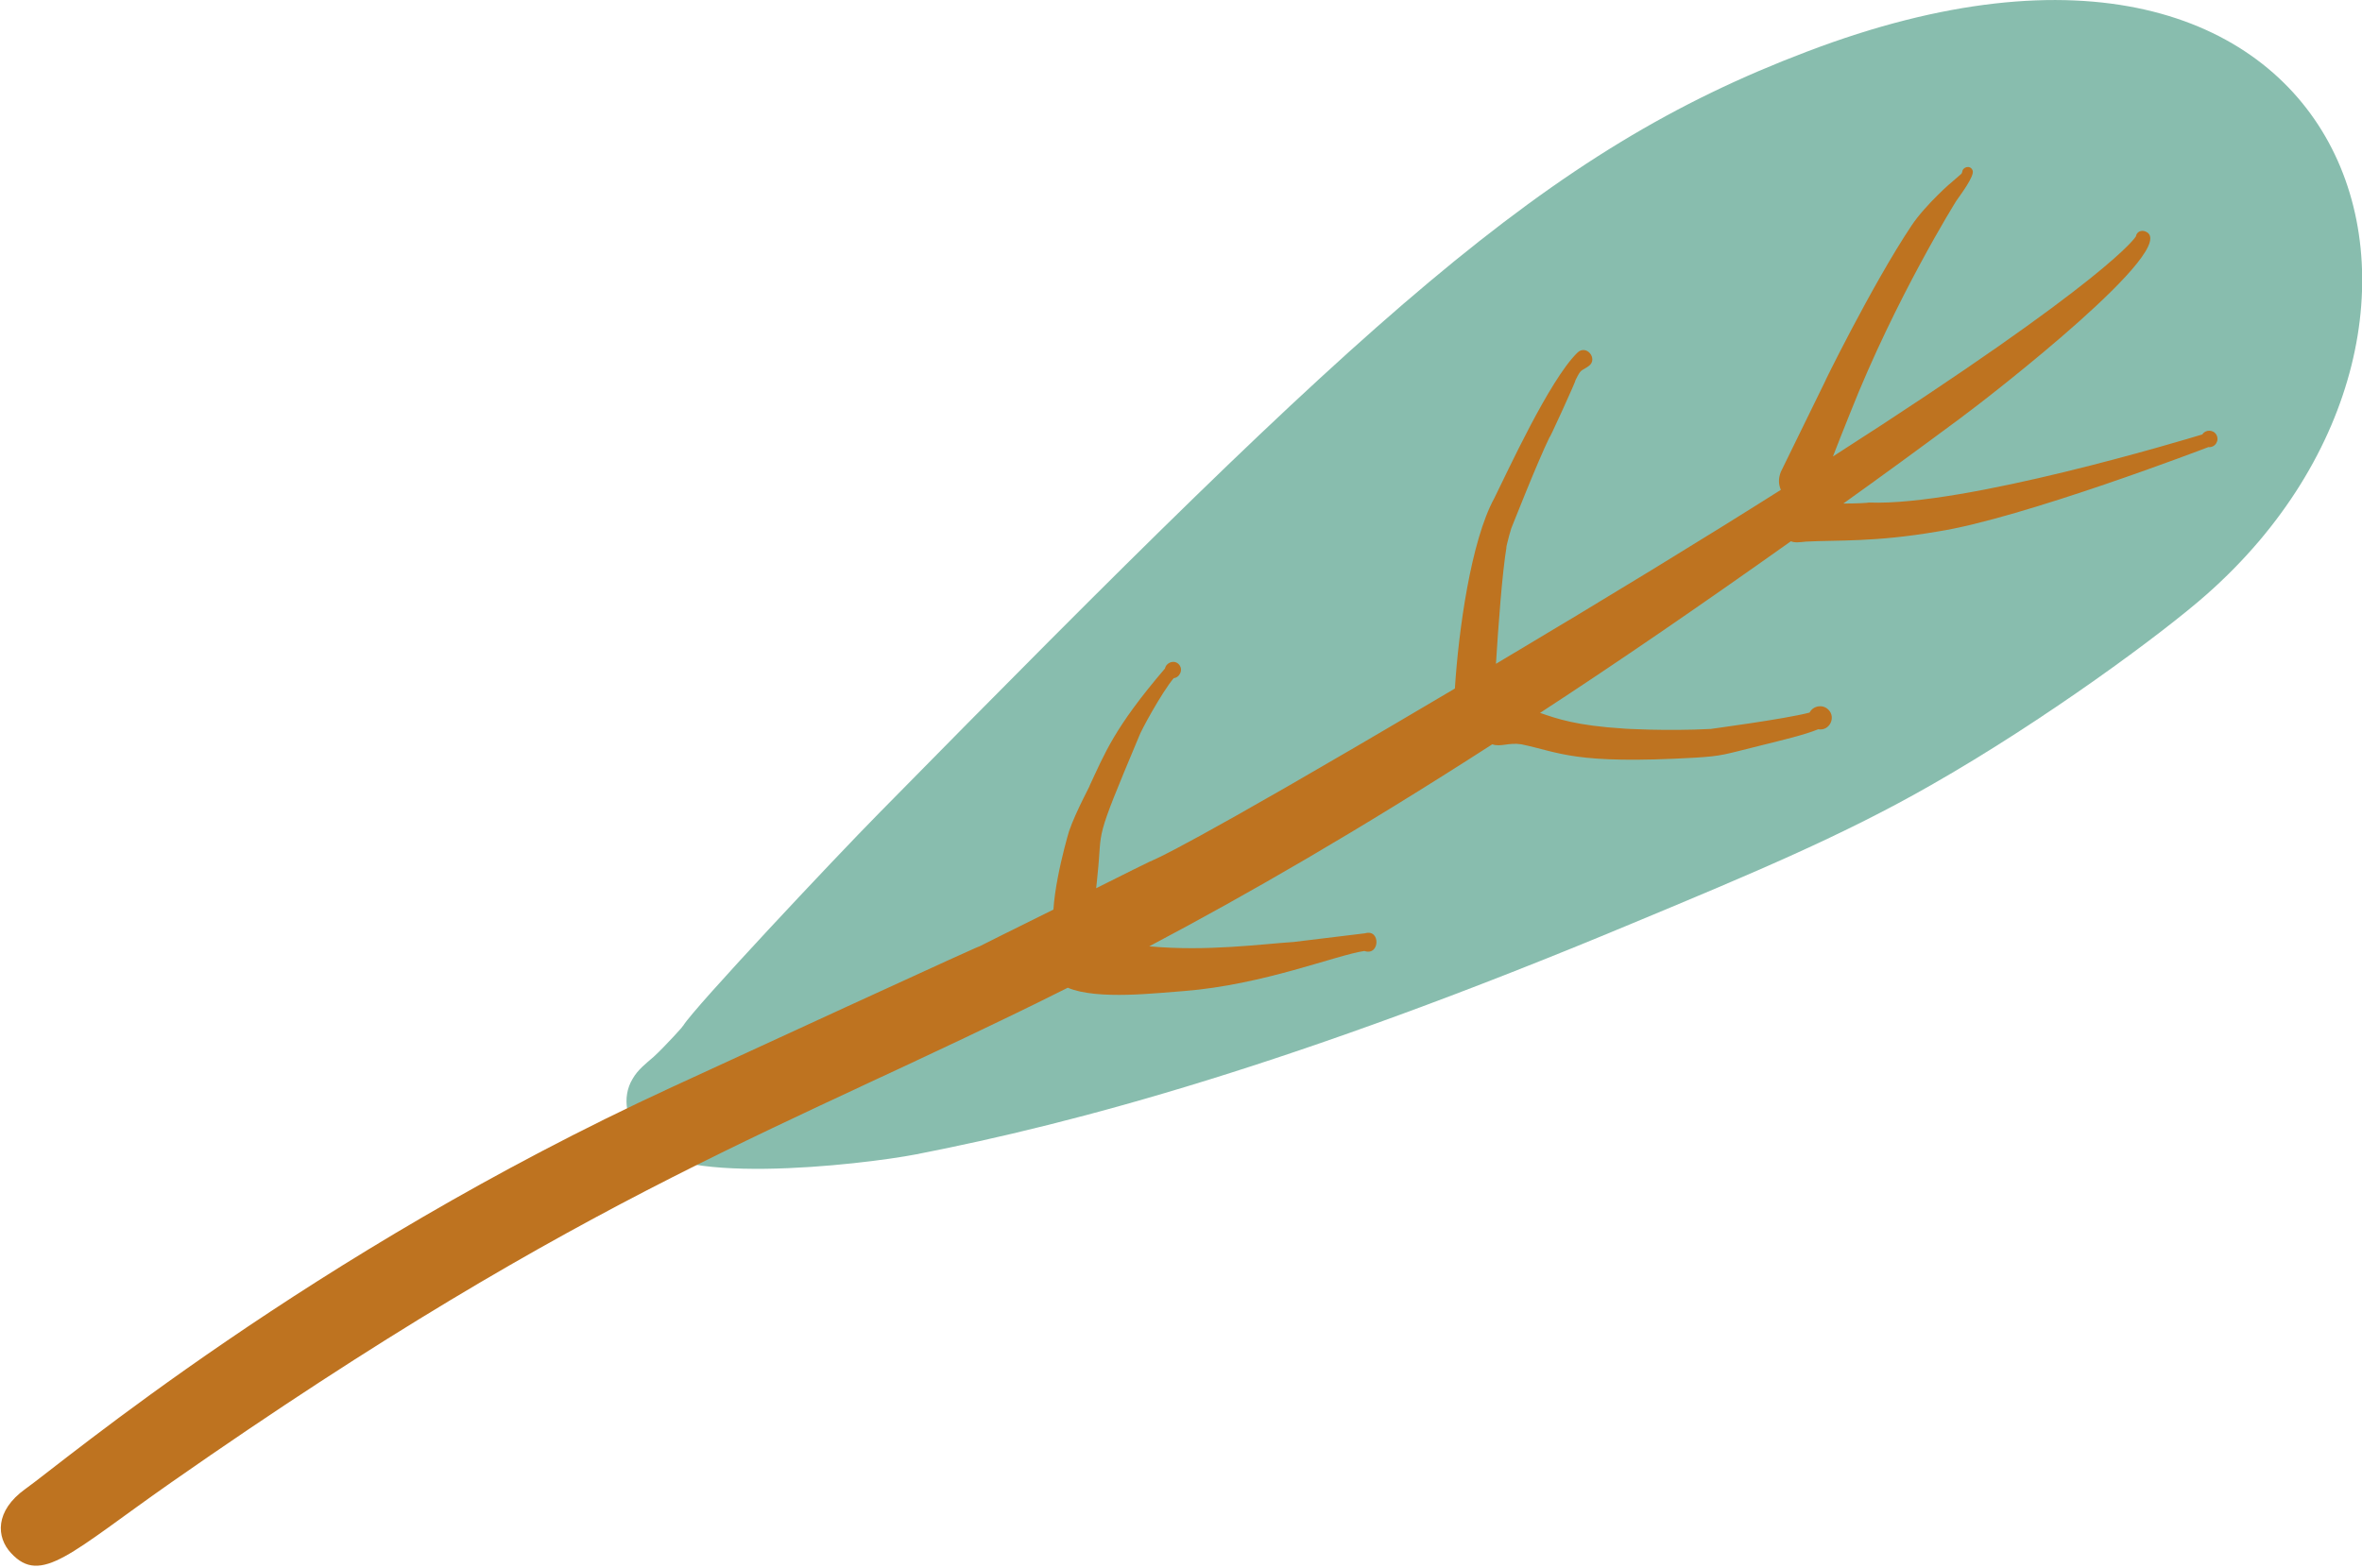 <svg width="122" height="81" viewBox="0 0 122 81" fill="none" xmlns="http://www.w3.org/2000/svg">
<g clip-path="url(#clip0_61_266)">
<path d="M33.157 58.723C32.363 57.981 32.087 56.705 32.674 55.738C32.95 55.255 33.364 54.945 33.761 54.6C34.347 54.065 35.399 52.892 35.21 53.082L35.296 52.978C35.882 52.029 43.024 44.422 45.405 42.007C70.85 16.13 79.769 7.815 93.311 2.674C121.776 -8.194 129.867 16.682 113.978 30.707C111.718 32.708 105.594 37.228 99.746 40.557C95.226 43.145 90.586 45.094 84.324 47.699C66.848 54.997 55.635 58.016 47.32 59.637C44.56 60.172 34.054 61.397 33.157 58.723Z" fill="#88BDAE"/>
<path d="M93.277 27.981C94.916 27.895 96.831 28.016 100.057 27.464C104.438 26.791 114.065 23.099 114.065 23.099C114.41 23.134 114.651 22.771 114.479 22.461C114.323 22.185 113.909 22.185 113.754 22.444C112.788 22.737 101.471 26.153 96.537 25.963C96.503 25.98 95.899 26.015 95.209 26.015C97.141 24.635 99.125 23.186 101.195 21.65C102.886 20.408 112.788 12.697 110.804 11.955C110.58 11.869 110.356 11.989 110.321 12.214C110.321 12.214 109.096 14.336 94.674 23.582C94.899 23.013 95.175 22.288 95.554 21.357C97.918 15.371 101.04 10.385 101.04 10.385C101.213 10.126 102.023 9.074 101.885 8.798C101.765 8.505 101.368 8.626 101.351 8.884C101.351 8.902 101.351 8.902 101.333 8.919C101.333 8.902 101.351 8.902 101.351 8.884C101.333 8.902 101.333 8.953 101.316 8.971C101.282 9.005 100.695 9.505 100.643 9.557C101.005 9.229 99.453 10.558 98.728 11.662C96.675 14.732 94.001 20.218 94.312 19.614L91.983 24.376C91.845 24.721 91.862 25.031 91.983 25.307C87.998 27.826 83.151 30.793 77.268 34.295C77.389 32.346 77.596 29.517 77.82 28.223C77.716 28.62 77.924 27.705 78.061 27.291C78.13 27.136 79.373 23.945 80.063 22.53C79.838 23.099 81.512 19.442 81.356 19.684C81.684 19.011 81.632 19.218 82.064 18.907C82.564 18.545 81.926 17.751 81.46 18.235C80.011 19.666 77.837 24.428 77.182 25.739C75.974 27.947 75.336 32.587 75.146 35.572C74.887 35.727 74.646 35.865 74.387 36.02C61.121 43.87 59.551 44.439 59.551 44.439C59.499 44.473 59.379 44.525 59.43 44.491C59.309 44.542 58.102 45.146 56.618 45.888C56.636 45.681 56.67 45.457 56.687 45.215C56.963 42.628 56.446 43.732 58.827 38.056C58.913 37.78 59.982 35.813 60.621 35.037C60.948 35.003 61.138 34.571 60.879 34.312C60.638 34.071 60.241 34.226 60.172 34.537C57.533 37.625 57.067 38.919 56.256 40.644C56.498 40.212 55.532 41.989 55.221 42.938C55.497 42.041 54.548 44.905 54.41 46.992C52.426 47.975 50.58 48.89 50.425 48.976C52.392 48.01 35.745 55.687 34.692 56.17C16.009 64.795 3.192 75.594 1.311 76.923C-0.276 78.061 -0.19 79.424 0.569 80.235C2.122 81.926 3.657 80.218 8.833 76.595C30.707 61.31 40.523 58.361 55.152 51.029C56.687 51.684 59.844 51.288 61.155 51.201C65.278 50.874 69.022 49.338 70.471 49.131C71.282 49.407 71.316 47.975 70.505 48.217L66.814 48.666C65.192 48.769 62.346 49.166 59.361 48.89C64.416 46.216 70.143 42.921 77.078 38.453C77.51 38.608 77.924 38.349 78.579 38.453C80.58 38.867 81.27 39.505 87.567 39.143C88.964 39.057 89.033 38.988 90.914 38.522C92.156 38.211 93.191 37.97 93.915 37.676C94.502 37.78 94.847 37.055 94.433 36.659C94.139 36.365 93.639 36.469 93.467 36.814C92.156 37.159 88.309 37.659 88.378 37.659C86.066 37.78 83.806 37.642 83.892 37.642C81.391 37.487 80.408 37.124 79.545 36.831C83.461 34.278 87.739 31.345 92.501 27.964C92.708 28.05 92.966 28.016 93.277 27.981Z" fill="#BE7320"/>
</g>
<defs>
<clipPath id="clip0_61_266">
<rect width="122" height="80.925" fill="white"/>
</clipPath>
</defs>
</svg>
